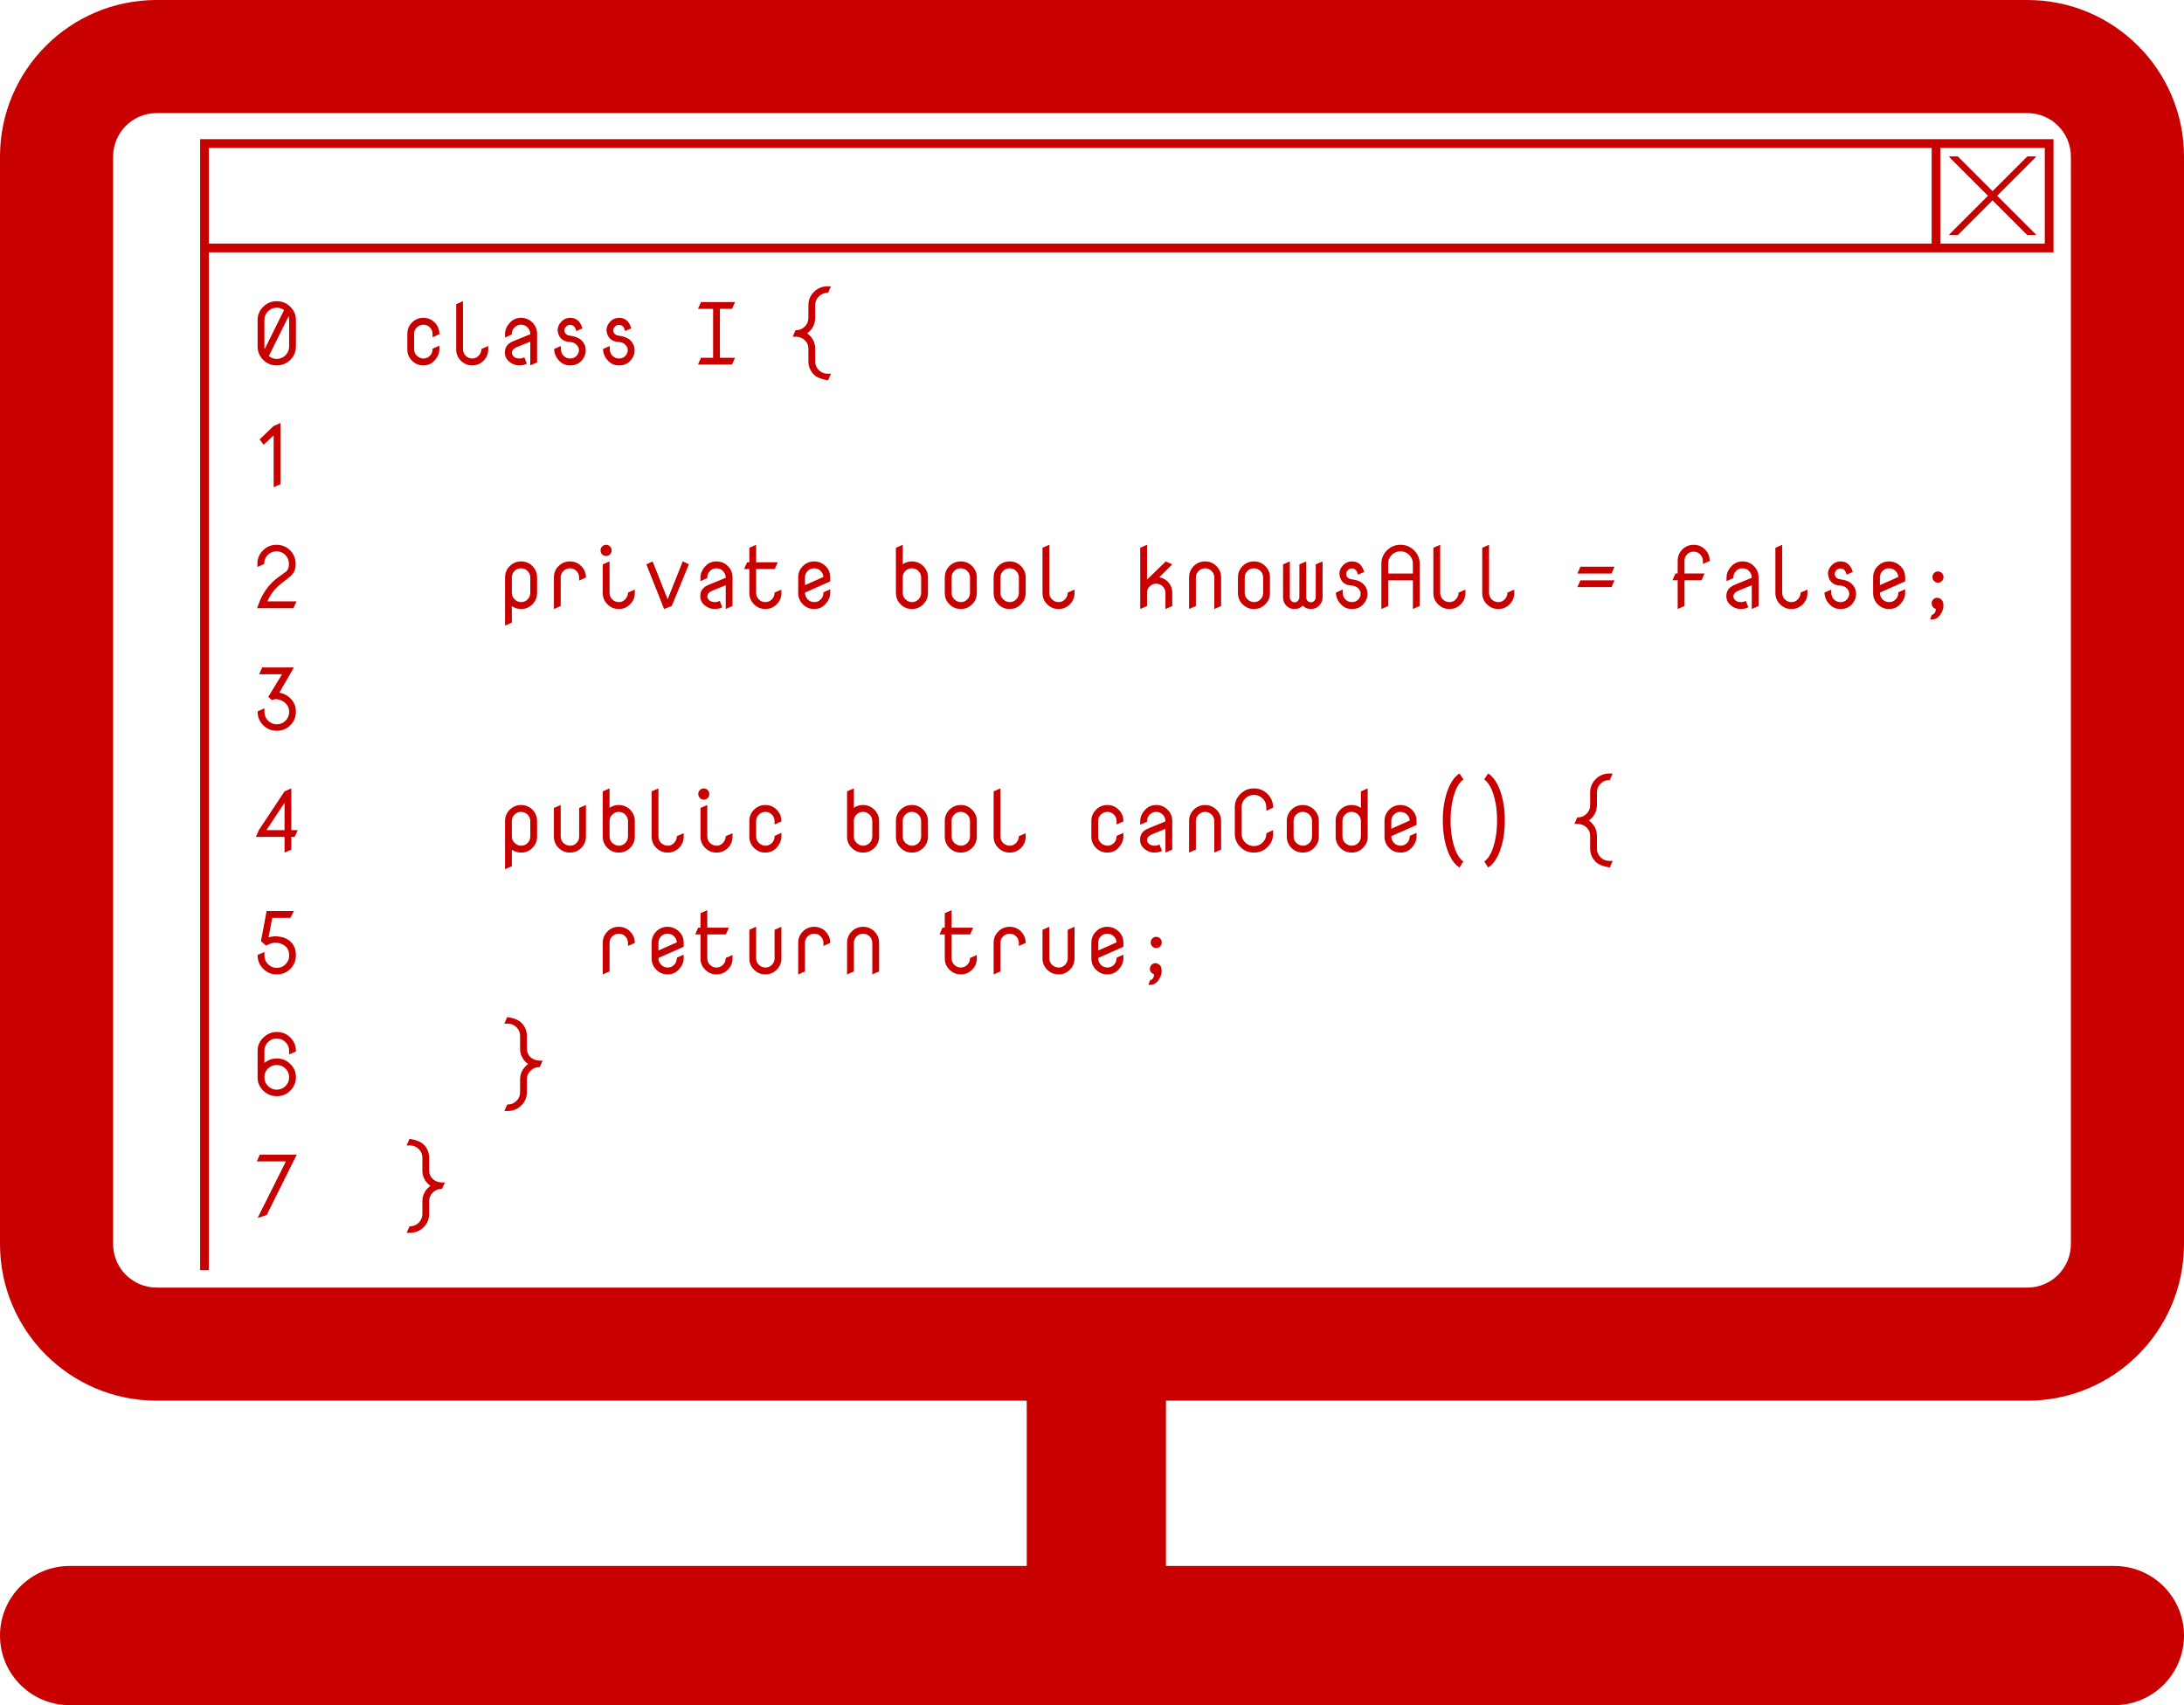 <svg width="251" height="196" viewBox="0 0 251 196" fill="none" xmlns="http://www.w3.org/2000/svg">
<path d="M30.387 36.78V39.842C30.387 39.946 30.396 40.045 30.416 40.14L32.643 35.643C32.398 35.46 32.12 35.369 31.808 35.369C31.414 35.369 31.078 35.508 30.802 35.784C30.525 36.058 30.387 36.39 30.387 36.78ZM34.01 36.795V39.827C34.01 40.426 33.795 40.939 33.365 41.365C32.935 41.788 32.416 42 31.808 42C31.196 42 30.676 41.788 30.25 41.365C29.82 40.939 29.605 40.426 29.605 39.827V36.795C29.605 36.196 29.82 35.685 30.25 35.262C30.68 34.835 31.199 34.622 31.808 34.622C32.416 34.622 32.935 34.835 33.365 35.262C33.795 35.685 34.01 36.196 34.01 36.795ZM33.165 36.351L30.899 40.926C31.157 41.144 31.459 41.253 31.808 41.253C32.195 41.253 32.529 41.115 32.809 40.838C33.085 40.565 33.225 40.232 33.228 39.842V36.78C33.228 36.627 33.207 36.484 33.165 36.351ZM47.594 40.149C47.594 40.449 47.703 40.7 47.921 40.901C48.142 41.106 48.395 41.209 48.678 41.209C48.951 41.209 49.192 41.106 49.4 40.901C49.602 40.703 49.706 40.452 49.713 40.149V40.081L50.494 39.734V40.164C50.494 40.62 50.299 41.056 49.908 41.473C49.576 41.824 49.156 42 48.648 42C48.141 42 47.708 41.821 47.35 41.463C46.992 41.105 46.812 40.672 46.812 40.164V38.367C46.812 37.859 46.992 37.426 47.35 37.068C47.708 36.71 48.141 36.531 48.648 36.531C49.163 36.531 49.597 36.71 49.952 37.068C50.313 37.426 50.494 37.859 50.494 38.367V38.416L49.713 38.768V38.382C49.706 38.079 49.602 37.828 49.4 37.63C49.192 37.425 48.946 37.322 48.663 37.322C48.37 37.322 48.118 37.425 47.906 37.63C47.698 37.835 47.594 38.081 47.594 38.367C47.594 38.374 47.594 38.379 47.594 38.382V40.149ZM55.328 40.115L56.109 39.773V40.164C56.109 40.672 55.93 41.105 55.572 41.463C55.214 41.821 54.781 42 54.273 42C53.766 42 53.331 41.821 52.97 41.463C52.608 41.105 52.428 40.672 52.428 40.164V34.964L53.209 34.622V40.149C53.215 40.452 53.32 40.703 53.522 40.901C53.73 41.106 53.99 41.209 54.303 41.209C54.576 41.209 54.815 41.098 55.02 40.877C55.226 40.656 55.328 40.402 55.328 40.115ZM58.829 40.565C58.829 40.672 58.871 40.783 58.956 40.897C59.112 41.105 59.361 41.209 59.703 41.209C59.911 41.209 60.095 41.16 60.255 41.062L60.548 41.8C60.294 41.933 60.012 42 59.703 42C59.215 42 58.782 41.821 58.404 41.463C58.15 41.203 58.023 40.903 58.023 40.565C58.023 40.551 58.023 40.538 58.023 40.525C58.023 39.917 58.334 39.485 58.956 39.231L60.943 38.416C60.943 38.107 60.841 37.848 60.636 37.64C60.431 37.428 60.172 37.322 59.859 37.322C59.586 37.322 59.345 37.425 59.137 37.63C58.935 37.828 58.831 38.079 58.824 38.382V38.45L58.043 38.797V38.367C58.043 37.911 58.238 37.475 58.629 37.059C58.961 36.707 59.381 36.531 59.889 36.531C60.397 36.531 60.829 36.71 61.188 37.068C61.546 37.426 61.725 37.859 61.725 38.367V41.658L60.943 42V39.27L59.337 39.925C58.998 40.084 58.829 40.297 58.829 40.565ZM65.533 41.209C65.823 41.209 66.062 41.111 66.251 40.916C66.44 40.714 66.534 40.49 66.534 40.242C66.534 40.024 66.44 39.817 66.251 39.622C66.059 39.427 65.799 39.321 65.47 39.305C65.066 39.285 64.745 39.163 64.508 38.938C64.277 38.72 64.138 38.408 64.093 38.001C64.09 37.972 64.088 37.942 64.088 37.913C64.104 37.558 64.247 37.242 64.518 36.966C64.794 36.676 65.131 36.531 65.528 36.531C65.948 36.531 66.285 36.676 66.539 36.966C66.708 37.161 66.84 37.42 66.935 37.742L66.227 38.055C66.174 37.84 66.095 37.669 65.987 37.542C65.867 37.408 65.712 37.342 65.523 37.342C65.344 37.342 65.188 37.408 65.055 37.542C64.931 37.666 64.869 37.806 64.869 37.962C64.869 37.968 64.869 37.977 64.869 37.986C64.869 38.143 64.928 38.278 65.045 38.392C65.152 38.499 65.309 38.564 65.514 38.587C66.08 38.652 66.515 38.826 66.817 39.109C67.149 39.428 67.315 39.817 67.315 40.276V40.291C67.309 40.727 67.148 41.118 66.832 41.463C66.5 41.821 66.067 42 65.533 42C65.022 42 64.602 41.824 64.273 41.473C63.906 41.085 63.71 40.649 63.688 40.164L63.683 40.115L64.464 39.773L64.469 40.149C64.472 40.452 64.575 40.703 64.776 40.901C64.985 41.106 65.237 41.209 65.533 41.209ZM71.148 41.209C71.438 41.209 71.677 41.111 71.866 40.916C72.055 40.714 72.149 40.49 72.149 40.242C72.149 40.024 72.055 39.817 71.866 39.622C71.674 39.427 71.414 39.321 71.085 39.305C70.681 39.285 70.361 39.163 70.123 38.938C69.892 38.72 69.754 38.408 69.708 38.001C69.705 37.972 69.703 37.942 69.703 37.913C69.719 37.558 69.863 37.242 70.133 36.966C70.409 36.676 70.746 36.531 71.144 36.531C71.564 36.531 71.9 36.676 72.154 36.966C72.324 37.161 72.455 37.42 72.55 37.742L71.842 38.055C71.79 37.84 71.71 37.669 71.603 37.542C71.482 37.408 71.328 37.342 71.139 37.342C70.96 37.342 70.803 37.408 70.67 37.542C70.546 37.666 70.484 37.806 70.484 37.962C70.484 37.968 70.484 37.977 70.484 37.986C70.484 38.143 70.543 38.278 70.66 38.392C70.768 38.499 70.924 38.564 71.129 38.587C71.695 38.652 72.13 38.826 72.433 39.109C72.765 39.428 72.931 39.817 72.931 40.276V40.291C72.924 40.727 72.763 41.118 72.447 41.463C72.115 41.821 71.682 42 71.148 42C70.637 42 70.217 41.824 69.889 41.473C69.521 41.085 69.326 40.649 69.303 40.164L69.298 40.115L70.079 39.773L70.084 40.149C70.087 40.452 70.19 40.703 70.392 40.901C70.6 41.106 70.852 41.209 71.148 41.209ZM80.558 34.72H84.474L84.132 35.501H82.735V41.121H84.474L84.132 41.902H80.216L80.558 41.121H81.954V35.501H80.216L80.558 34.72ZM92.906 36.546V35.086C92.906 34.487 93.121 33.974 93.551 33.548C93.981 33.125 94.5 32.913 95.108 32.913H95.494L95.167 33.66H95.108C94.721 33.66 94.387 33.797 94.107 34.07C93.828 34.344 93.688 34.677 93.688 35.071V36.517V36.531C93.688 37.127 93.473 37.64 93.043 38.069C92.952 38.16 92.856 38.242 92.755 38.313C92.859 38.382 92.955 38.46 93.043 38.548C93.473 38.977 93.688 39.49 93.688 40.086V40.096V41.546C93.688 41.94 93.828 42.273 94.107 42.547C94.384 42.817 94.718 42.954 95.108 42.957L95.499 42.952L95.172 43.704C95.149 43.707 95.128 43.707 95.108 43.704C94.37 43.58 93.85 43.369 93.551 43.069C93.121 42.64 92.906 42.127 92.906 41.531V40.071C92.906 39.677 92.766 39.352 92.486 39.095C92.226 38.854 91.892 38.724 91.485 38.704C91.42 38.704 91.357 38.704 91.295 38.704C91.23 38.704 91.165 38.704 91.1 38.704L91.427 37.957H91.485C91.873 37.957 92.206 37.82 92.486 37.547C92.766 37.273 92.906 36.94 92.906 36.546ZM31.451 50.028L30.299 51.127L29.84 50.507L31.451 48.964L32.232 48.622V55.658L31.451 56V50.028ZM33.98 64.907C33.98 65.487 33.74 65.965 33.258 66.343C32.382 67.026 31.93 67.386 31.9 67.422C31.373 67.959 30.999 68.496 30.777 69.033L30.733 69.121H34.073L33.731 69.902H29.542L29.913 68.945C30.408 67.855 31.085 67 31.944 66.382C32.371 66.066 32.656 65.858 32.799 65.757C33.069 65.568 33.204 65.269 33.204 64.858C33.204 64.836 33.204 64.811 33.204 64.785C33.194 64.388 33.056 64.054 32.789 63.784C32.516 63.508 32.18 63.369 31.783 63.369C31.396 63.369 31.062 63.508 30.782 63.784C30.502 64.061 30.362 64.385 30.362 64.756C30.362 64.762 30.362 64.77 30.362 64.78L30.367 64.829L29.586 65.171L29.581 64.795C29.581 64.209 29.796 63.698 30.226 63.262C30.649 62.835 31.168 62.622 31.783 62.622C32.398 62.622 32.918 62.834 33.341 63.257C33.767 63.677 33.98 64.227 33.98 64.907ZM58.824 68.149C58.824 68.449 58.933 68.7 59.151 68.901C59.373 69.106 59.625 69.209 59.908 69.209C60.182 69.209 60.422 69.106 60.631 68.901C60.833 68.703 60.937 68.452 60.943 68.149V66.382C60.937 66.079 60.833 65.829 60.631 65.63C60.422 65.425 60.162 65.322 59.85 65.322C59.576 65.322 59.337 65.425 59.132 65.63C58.93 65.832 58.828 66.073 58.824 66.353V66.382V68.149ZM58.043 71.909V66.367C58.043 65.859 58.224 65.426 58.585 65.068C58.946 64.71 59.381 64.531 59.889 64.531C60.397 64.531 60.829 64.71 61.188 65.068C61.546 65.426 61.725 65.859 61.725 66.367V68.164C61.725 68.672 61.546 69.105 61.188 69.463C60.829 69.821 60.397 70 59.889 70C59.488 70 59.133 69.889 58.824 69.668V71.567L58.043 71.909ZM63.658 70V66.367C63.658 65.859 63.837 65.426 64.195 65.068C64.553 64.71 64.986 64.531 65.494 64.531C66.012 64.531 66.446 64.71 66.798 65.068C67.159 65.439 67.34 65.872 67.34 66.367V66.387L66.559 66.728V66.382C66.552 66.079 66.448 65.829 66.246 65.63C66.038 65.425 65.792 65.322 65.509 65.322C65.213 65.322 64.96 65.425 64.752 65.63C64.544 65.835 64.439 66.081 64.439 66.367C64.439 66.374 64.439 66.379 64.439 66.382V69.658L63.658 70ZM72.174 68.115L72.955 67.773V68.164C72.955 68.672 72.776 69.105 72.418 69.463C72.06 69.821 71.627 70 71.119 70C70.611 70 70.177 69.821 69.815 69.463C69.454 69.105 69.273 68.672 69.273 68.164V64.873L70.055 64.531V68.149C70.061 68.452 70.165 68.703 70.367 68.901C70.576 69.106 70.836 69.209 71.148 69.209C71.422 69.209 71.661 69.098 71.866 68.877C72.071 68.656 72.174 68.402 72.174 68.115ZM69.205 63.726C69.081 63.599 69.019 63.446 69.019 63.267C69.019 63.088 69.081 62.936 69.205 62.812C69.329 62.685 69.478 62.622 69.654 62.622C69.83 62.622 69.98 62.685 70.103 62.812C70.227 62.936 70.289 63.088 70.289 63.267C70.289 63.446 70.227 63.599 70.103 63.726C69.98 63.849 69.83 63.911 69.654 63.911C69.478 63.911 69.329 63.849 69.205 63.726ZM76.324 70L74.288 64.873L75.001 64.531L76.73 68.887L78.468 64.522L79.171 64.863L77.203 69.658L76.324 70ZM81.29 68.564C81.29 68.672 81.332 68.783 81.417 68.897C81.573 69.105 81.822 69.209 82.164 69.209C82.372 69.209 82.556 69.16 82.716 69.062L83.009 69.8C82.755 69.933 82.473 70 82.164 70C81.676 70 81.243 69.821 80.865 69.463C80.611 69.203 80.484 68.903 80.484 68.564C80.484 68.551 80.484 68.538 80.484 68.525C80.484 67.917 80.795 67.485 81.417 67.231L83.404 66.416C83.404 66.107 83.302 65.848 83.097 65.64C82.892 65.428 82.633 65.322 82.32 65.322C82.047 65.322 81.806 65.425 81.598 65.63C81.396 65.829 81.292 66.079 81.285 66.382V66.45L80.504 66.797V66.367C80.504 65.912 80.699 65.475 81.09 65.059C81.422 64.707 81.842 64.531 82.35 64.531C82.857 64.531 83.29 64.71 83.648 65.068C84.007 65.426 84.186 65.859 84.186 66.367V69.658L83.404 70V67.27L81.798 67.925C81.459 68.084 81.29 68.297 81.29 68.564ZM89.019 68.115C89.019 68.115 89.28 68.001 89.801 67.773V68.164C89.801 68.672 89.622 69.105 89.264 69.463C88.906 69.821 88.473 70 87.965 70C87.457 70 87.022 69.821 86.661 69.463C86.3 69.105 86.119 68.672 86.119 68.164V65.41H85.514L85.856 64.629H86.119V62.964L86.9 62.622V64.629H89.381L89.039 65.41H86.9V68.149C86.907 68.455 87.011 68.706 87.213 68.901C87.424 69.106 87.672 69.209 87.955 69.209C88.245 69.209 88.495 69.105 88.707 68.897C88.915 68.695 89.019 68.434 89.019 68.115ZM93.6 69.209C93.873 69.209 94.114 69.106 94.322 68.901C94.524 68.703 94.628 68.452 94.635 68.149V68.081L95.416 67.734V68.164C95.416 68.62 95.221 69.056 94.83 69.473C94.498 69.824 94.078 70 93.57 70C93.062 70 92.63 69.821 92.272 69.463C91.913 69.105 91.734 68.672 91.734 68.164V66.367C91.734 65.859 91.913 65.426 92.272 65.068C92.63 64.71 93.062 64.531 93.57 64.531C94.059 64.531 94.493 64.71 94.874 65.068C95.235 65.407 95.416 65.84 95.416 66.367V66.826L92.516 68.115C92.516 68.424 92.618 68.685 92.823 68.897C93.028 69.105 93.287 69.209 93.6 69.209ZM93.541 65.322C93.268 65.322 93.028 65.425 92.823 65.63C92.618 65.835 92.516 66.081 92.516 66.367C92.516 66.374 92.516 66.379 92.516 66.382V67.261L94.63 66.318C94.614 66.045 94.511 65.815 94.322 65.63C94.114 65.425 93.853 65.322 93.541 65.322ZM103.746 68.149C103.746 68.449 103.855 68.7 104.073 68.901C104.295 69.106 104.547 69.209 104.83 69.209C105.104 69.209 105.344 69.106 105.553 68.901C105.755 68.703 105.859 68.452 105.865 68.149V66.382C105.859 66.079 105.755 65.829 105.553 65.63C105.344 65.425 105.084 65.322 104.771 65.322C104.498 65.322 104.259 65.425 104.054 65.63C103.852 65.832 103.749 66.073 103.746 66.353V66.382V68.149ZM102.965 62.964L103.746 62.622V64.858C104.052 64.64 104.404 64.531 104.801 64.531C105.309 64.531 105.743 64.71 106.104 65.068C106.466 65.426 106.646 65.859 106.646 66.367V68.164C106.646 68.672 106.466 69.105 106.104 69.463C105.743 69.821 105.309 70 104.801 70C104.293 70 103.86 69.821 103.502 69.463C103.144 69.105 102.965 68.672 102.965 68.164V62.964ZM109.361 68.149C109.361 68.449 109.47 68.7 109.688 68.901C109.91 69.106 110.162 69.209 110.445 69.209C110.719 69.209 110.96 69.106 111.168 68.901C111.37 68.703 111.474 68.452 111.48 68.149V66.382C111.474 66.079 111.37 65.829 111.168 65.63C110.96 65.425 110.699 65.322 110.387 65.322C110.113 65.322 109.874 65.425 109.669 65.63C109.467 65.832 109.365 66.073 109.361 66.353V66.382V68.149ZM108.58 66.367C108.58 65.859 108.759 65.426 109.117 65.068C109.475 64.71 109.908 64.531 110.416 64.531C110.924 64.531 111.358 64.71 111.72 65.068C112.081 65.426 112.262 65.859 112.262 66.367V68.164C112.262 68.672 112.081 69.105 111.72 69.463C111.358 69.821 110.924 70 110.416 70C109.908 70 109.475 69.821 109.117 69.463C108.759 69.105 108.58 68.672 108.58 68.164V66.367ZM114.977 68.149C114.977 68.449 115.086 68.7 115.304 68.901C115.525 69.106 115.777 69.209 116.061 69.209C116.334 69.209 116.575 69.106 116.783 68.901C116.985 68.703 117.089 68.452 117.096 68.149V66.382C117.089 66.079 116.985 65.829 116.783 65.63C116.575 65.425 116.314 65.322 116.002 65.322C115.729 65.322 115.489 65.425 115.284 65.63C115.082 65.832 114.98 66.073 114.977 66.353V66.382V68.149ZM114.195 66.367C114.195 65.859 114.374 65.426 114.732 65.068C115.09 64.71 115.523 64.531 116.031 64.531C116.539 64.531 116.974 64.71 117.335 65.068C117.696 65.426 117.877 65.859 117.877 66.367V68.164C117.877 68.672 117.696 69.105 117.335 69.463C116.974 69.821 116.539 70 116.031 70C115.523 70 115.09 69.821 114.732 69.463C114.374 69.105 114.195 68.672 114.195 68.164V66.367ZM122.711 68.115L123.492 67.773V68.164C123.492 68.672 123.313 69.105 122.955 69.463C122.597 69.821 122.164 70 121.656 70C121.148 70 120.714 69.821 120.353 69.463C119.991 69.105 119.811 68.672 119.811 68.164V62.964L120.592 62.622V68.149C120.598 68.452 120.702 68.703 120.904 68.901C121.113 69.106 121.373 69.209 121.686 69.209C121.959 69.209 122.198 69.098 122.403 68.877C122.608 68.656 122.711 68.402 122.711 68.115ZM131.041 70V62.964L131.822 62.622V66.626L133.98 64.531L134.723 64.873L133.229 66.353C133.616 66.424 133.933 66.585 134.181 66.836C134.542 67.194 134.723 67.627 134.723 68.135V69.658L133.941 70V68.149C133.935 67.85 133.831 67.599 133.629 67.397C133.427 67.196 133.176 67.093 132.877 67.09C132.59 67.09 132.341 67.192 132.13 67.397C131.925 67.596 131.822 67.837 131.822 68.12V68.149V69.658L131.041 70ZM136.656 70V66.367C136.656 65.859 136.835 65.426 137.193 65.068C137.551 64.71 137.984 64.531 138.492 64.531C139 64.531 139.435 64.71 139.796 65.068C140.157 65.426 140.338 65.859 140.338 66.367V69.658L139.557 70V66.382C139.55 66.079 139.446 65.829 139.244 65.63C139.036 65.425 138.79 65.322 138.507 65.322C138.214 65.322 137.962 65.426 137.75 65.635C137.542 65.837 137.438 66.081 137.438 66.367C137.438 66.374 137.438 66.379 137.438 66.382V69.658L136.656 70ZM143.053 68.149C143.053 68.449 143.162 68.7 143.38 68.901C143.601 69.106 143.854 69.209 144.137 69.209C144.41 69.209 144.651 69.106 144.859 68.901C145.061 68.703 145.165 68.452 145.172 68.149V66.382C145.165 66.079 145.061 65.829 144.859 65.63C144.651 65.425 144.391 65.322 144.078 65.322C143.805 65.322 143.565 65.425 143.36 65.63C143.159 65.832 143.056 66.073 143.053 66.353V66.382V68.149ZM142.271 66.367C142.271 65.859 142.451 65.426 142.809 65.068C143.167 64.71 143.6 64.531 144.107 64.531C144.615 64.531 145.05 64.71 145.411 65.068C145.772 65.426 145.953 65.859 145.953 66.367V68.164C145.953 68.672 145.772 69.105 145.411 69.463C145.05 69.821 144.615 70 144.107 70C143.6 70 143.167 69.821 142.809 69.463C142.451 69.105 142.271 68.672 142.271 68.164V66.367ZM147.457 68.667V64.873L148.238 64.531L148.233 68.647C148.233 68.81 148.287 68.949 148.395 69.062C148.502 69.176 148.629 69.233 148.775 69.233C148.928 69.233 149.059 69.176 149.166 69.062C149.277 68.945 149.332 68.809 149.332 68.652C149.332 68.652 149.332 68.651 149.332 68.647L149.337 64.873L150.118 64.531L150.113 68.647C150.113 68.81 150.167 68.949 150.274 69.062C150.382 69.176 150.509 69.233 150.655 69.233C150.805 69.233 150.935 69.176 151.046 69.062C151.157 68.949 151.212 68.81 151.212 68.647L151.217 64.873L151.998 64.531V68.672C151.998 69.037 151.868 69.349 151.607 69.609C151.347 69.87 151.033 70 150.665 70C150.284 70 149.97 69.873 149.723 69.619C149.462 69.873 149.15 70 148.785 70C148.395 70 148.077 69.873 147.833 69.619C147.586 69.362 147.46 69.045 147.457 68.667ZM155.377 69.209C155.667 69.209 155.906 69.111 156.095 68.916C156.284 68.714 156.378 68.49 156.378 68.242C156.378 68.024 156.284 67.817 156.095 67.622C155.903 67.427 155.642 67.321 155.313 67.305C154.91 67.285 154.589 67.163 154.352 66.939C154.12 66.72 153.982 66.408 153.937 66.001C153.933 65.972 153.932 65.942 153.932 65.913C153.948 65.558 154.091 65.243 154.361 64.966C154.638 64.676 154.975 64.531 155.372 64.531C155.792 64.531 156.129 64.676 156.383 64.966C156.552 65.161 156.684 65.42 156.778 65.742L156.07 66.055C156.018 65.84 155.938 65.669 155.831 65.542C155.711 65.409 155.556 65.342 155.367 65.342C155.188 65.342 155.032 65.409 154.898 65.542C154.775 65.666 154.713 65.806 154.713 65.962C154.713 65.968 154.713 65.977 154.713 65.986C154.713 66.143 154.771 66.278 154.889 66.392C154.996 66.499 155.152 66.564 155.357 66.587C155.924 66.652 156.358 66.826 156.661 67.109C156.993 67.428 157.159 67.817 157.159 68.276V68.291C157.153 68.727 156.992 69.118 156.676 69.463C156.344 69.821 155.911 70 155.377 70C154.866 70 154.446 69.824 154.117 69.473C153.749 69.085 153.554 68.649 153.531 68.164L153.526 68.115L154.308 67.773L154.312 68.149C154.316 68.452 154.418 68.703 154.62 68.901C154.828 69.106 155.081 69.209 155.377 69.209ZM158.756 70V64.795C158.756 64.196 158.971 63.685 159.4 63.262C159.83 62.835 160.349 62.622 160.958 62.622C161.567 62.622 162.086 62.835 162.516 63.262C162.945 63.685 163.16 64.196 163.16 64.795V69.658L162.379 70V66.704H159.537V69.658L158.756 70ZM159.537 65.923H162.379V64.78C162.376 64.39 162.236 64.058 161.959 63.784C161.679 63.508 161.345 63.369 160.958 63.369C160.567 63.369 160.232 63.508 159.952 63.784C159.675 64.058 159.537 64.385 159.537 64.766V64.78V65.923ZM167.633 68.115L168.414 67.773V68.164C168.414 68.672 168.235 69.105 167.877 69.463C167.519 69.821 167.086 70 166.578 70C166.07 70 165.636 69.821 165.274 69.463C164.913 69.105 164.732 68.672 164.732 68.164V62.964L165.514 62.622V68.149C165.52 68.452 165.624 68.703 165.826 68.901C166.035 69.106 166.295 69.209 166.607 69.209C166.881 69.209 167.12 69.098 167.325 68.877C167.53 68.656 167.633 68.402 167.633 68.115ZM173.248 68.115L174.029 67.773V68.164C174.029 68.672 173.85 69.105 173.492 69.463C173.134 69.821 172.701 70 172.193 70C171.686 70 171.251 69.821 170.89 69.463C170.528 69.105 170.348 68.672 170.348 68.164V62.964L171.129 62.622V68.149C171.135 68.452 171.24 68.703 171.441 68.901C171.65 69.106 171.91 69.209 172.223 69.209C172.496 69.209 172.735 69.098 172.94 68.877C173.146 68.656 173.248 68.402 173.248 68.115ZM181.632 65.142H185.548L185.206 65.923H181.29L181.632 65.142ZM181.632 66.704H185.548L185.206 67.485H181.29L181.632 66.704ZM192.809 70V66.699H192.213L192.555 65.918H192.809V64.458C192.809 63.95 192.988 63.517 193.346 63.159C193.704 62.801 194.137 62.622 194.645 62.622C195.162 62.622 195.597 62.801 195.948 63.159C196.31 63.53 196.49 63.963 196.49 64.458V64.478L195.709 64.819V64.473C195.702 64.17 195.598 63.919 195.396 63.721C195.185 63.512 194.934 63.408 194.645 63.408C194.355 63.408 194.106 63.512 193.897 63.721C193.692 63.926 193.59 64.171 193.59 64.458C193.59 64.465 193.59 64.469 193.59 64.473V65.918H195.895L195.553 66.699H193.59V69.658L192.809 70ZM199.21 68.564C199.21 68.672 199.252 68.783 199.337 68.897C199.493 69.105 199.742 69.209 200.084 69.209C200.292 69.209 200.476 69.16 200.636 69.062L200.929 69.8C200.675 69.933 200.393 70 200.084 70C199.596 70 199.163 69.821 198.785 69.463C198.531 69.203 198.404 68.903 198.404 68.564C198.404 68.551 198.404 68.538 198.404 68.525C198.404 67.917 198.715 67.485 199.337 67.231L201.324 66.416C201.324 66.107 201.222 65.848 201.017 65.64C200.812 65.428 200.553 65.322 200.24 65.322C199.967 65.322 199.726 65.425 199.518 65.63C199.316 65.829 199.212 66.079 199.205 66.382V66.45L198.424 66.797V66.367C198.424 65.912 198.619 65.475 199.01 65.059C199.342 64.707 199.762 64.531 200.27 64.531C200.777 64.531 201.21 64.71 201.568 65.068C201.926 65.426 202.105 65.859 202.105 66.367V69.658L201.324 70V67.27L199.718 67.925C199.379 68.084 199.21 68.297 199.21 68.564ZM206.939 68.115L207.721 67.773V68.164C207.721 68.672 207.542 69.105 207.184 69.463C206.826 69.821 206.393 70 205.885 70C205.377 70 204.942 69.821 204.581 69.463C204.22 69.105 204.039 68.672 204.039 68.164V62.964L204.82 62.622V68.149C204.827 68.452 204.931 68.703 205.133 68.901C205.341 69.106 205.602 69.209 205.914 69.209C206.188 69.209 206.427 69.098 206.632 68.877C206.837 68.656 206.939 68.402 206.939 68.115ZM211.529 69.209C211.819 69.209 212.058 69.111 212.247 68.916C212.436 68.714 212.53 68.49 212.53 68.242C212.53 68.024 212.436 67.817 212.247 67.622C212.055 67.427 211.795 67.321 211.466 67.305C211.062 67.285 210.742 67.163 210.504 66.939C210.273 66.72 210.134 66.408 210.089 66.001C210.086 65.972 210.084 65.942 210.084 65.913C210.1 65.558 210.243 65.243 210.514 64.966C210.79 64.676 211.127 64.531 211.524 64.531C211.944 64.531 212.281 64.676 212.535 64.966C212.704 65.161 212.836 65.42 212.931 65.742L212.223 66.055C212.171 65.84 212.091 65.669 211.983 65.542C211.863 65.409 211.708 65.342 211.52 65.342C211.34 65.342 211.184 65.409 211.051 65.542C210.927 65.666 210.865 65.806 210.865 65.962C210.865 65.968 210.865 65.977 210.865 65.986C210.865 66.143 210.924 66.278 211.041 66.392C211.148 66.499 211.305 66.564 211.51 66.587C212.076 66.652 212.511 66.826 212.813 67.109C213.146 67.428 213.312 67.817 213.312 68.276V68.291C213.305 68.727 213.144 69.118 212.828 69.463C212.496 69.821 212.063 70 211.529 70C211.018 70 210.598 69.824 210.27 69.473C209.902 69.085 209.706 68.649 209.684 68.164L209.679 68.115L210.46 67.773L210.465 68.149C210.468 68.452 210.571 68.703 210.772 68.901C210.981 69.106 211.233 69.209 211.529 69.209ZM217.135 69.209C217.408 69.209 217.649 69.106 217.857 68.901C218.059 68.703 218.163 68.452 218.17 68.149V68.081L218.951 67.734V68.164C218.951 68.62 218.756 69.056 218.365 69.473C218.033 69.824 217.613 70 217.105 70C216.598 70 216.165 69.821 215.807 69.463C215.449 69.105 215.27 68.672 215.27 68.164V66.367C215.27 65.859 215.449 65.426 215.807 65.068C216.165 64.71 216.598 64.531 217.105 64.531C217.594 64.531 218.028 64.71 218.409 65.068C218.771 65.407 218.951 65.84 218.951 66.367V66.826L216.051 68.115C216.051 68.424 216.153 68.685 216.358 68.897C216.563 69.105 216.822 69.209 217.135 69.209ZM217.076 65.322C216.803 65.322 216.563 65.425 216.358 65.63C216.153 65.835 216.051 66.081 216.051 66.367C216.051 66.374 216.051 66.379 216.051 66.382V67.261L218.165 66.318C218.149 66.045 218.046 65.815 217.857 65.63C217.649 65.425 217.389 65.322 217.076 65.322ZM222.472 69.981C222.364 69.954 222.268 69.899 222.184 69.814C222.06 69.691 221.998 69.538 221.998 69.356C221.998 69.176 222.06 69.025 222.184 68.901C222.307 68.774 222.457 68.711 222.633 68.711C222.789 68.711 222.939 68.769 223.082 68.887C223.222 69.001 223.307 69.167 223.336 69.385C223.346 69.46 223.351 69.533 223.351 69.605C223.351 69.865 223.287 70.12 223.16 70.371C222.923 70.837 222.626 71.107 222.271 71.182C222.177 71.201 222.084 71.211 221.993 71.211C221.941 71.211 221.886 71.208 221.827 71.201C221.896 71.012 221.959 70.835 222.018 70.669C222.154 70.653 222.27 70.571 222.364 70.425C222.436 70.314 222.472 70.2 222.472 70.083C222.472 70.047 222.472 70.013 222.472 69.981ZM222.276 66.787C222.153 66.66 222.091 66.507 222.091 66.328C222.091 66.149 222.153 65.998 222.276 65.874C222.4 65.747 222.55 65.684 222.726 65.684C222.901 65.684 223.051 65.747 223.175 65.874C223.299 65.998 223.36 66.149 223.36 66.328C223.36 66.507 223.299 66.66 223.175 66.787C223.051 66.911 222.901 66.973 222.726 66.973C222.55 66.973 222.4 66.911 222.276 66.787ZM31.661 80.362C31.567 80.362 31.427 80.397 31.241 80.465L30.831 80.103L32.413 77.501H29.786L30.128 76.72H33.78L32.101 79.62C32.576 79.692 32.996 79.905 33.36 80.26C33.79 80.676 34.005 81.188 34.005 81.793V81.808C34.005 82.426 33.793 82.945 33.37 83.365C32.944 83.788 32.425 84 31.812 84C31.194 84 30.675 83.788 30.255 83.365C29.825 82.929 29.61 82.416 29.61 81.827V81.764L30.392 81.422V81.842C30.392 82.232 30.532 82.564 30.811 82.838C31.091 83.115 31.425 83.253 31.812 83.253C32.206 83.253 32.542 83.115 32.818 82.838C33.095 82.558 33.233 82.224 33.233 81.837C33.233 81.43 33.1 81.1 32.833 80.846C32.55 80.576 32.216 80.418 31.832 80.372C31.777 80.366 31.72 80.362 31.661 80.362ZM32.701 96.198H29.405L29.747 95.417L32.701 90.964L33.482 90.622V95.417H34.21L33.868 96.198H33.482V97.658L32.701 98V96.198ZM32.701 95.417V92.282L30.621 95.417H32.701ZM58.824 96.149C58.824 96.449 58.933 96.7 59.151 96.901C59.373 97.106 59.625 97.209 59.908 97.209C60.182 97.209 60.422 97.106 60.631 96.901C60.833 96.703 60.937 96.452 60.943 96.149V94.382C60.937 94.079 60.833 93.829 60.631 93.63C60.422 93.425 60.162 93.322 59.85 93.322C59.576 93.322 59.337 93.425 59.132 93.63C58.93 93.832 58.828 94.073 58.824 94.353V94.382V96.149ZM58.043 99.909V94.367C58.043 93.859 58.224 93.426 58.585 93.068C58.946 92.71 59.381 92.531 59.889 92.531C60.397 92.531 60.829 92.71 61.188 93.068C61.546 93.426 61.725 93.859 61.725 94.367V96.164C61.725 96.672 61.546 97.105 61.188 97.463C60.829 97.821 60.397 98 59.889 98C59.488 98 59.133 97.889 58.824 97.668V99.567L58.043 99.909ZM65.533 97.209C65.807 97.209 66.046 97.106 66.251 96.901C66.456 96.696 66.559 96.451 66.559 96.164C66.559 96.158 66.559 96.153 66.559 96.149V92.873C66.559 92.873 66.819 92.759 67.34 92.531V96.164C67.34 96.672 67.161 97.105 66.803 97.463C66.445 97.821 66.012 98 65.504 98C64.996 98 64.561 97.821 64.2 97.463C63.839 97.105 63.658 96.672 63.658 96.164V92.873L64.439 92.531V96.149C64.446 96.452 64.55 96.703 64.752 96.901C64.96 97.106 65.221 97.209 65.533 97.209ZM70.055 96.149C70.055 96.449 70.164 96.7 70.382 96.901C70.603 97.106 70.856 97.209 71.139 97.209C71.412 97.209 71.653 97.106 71.861 96.901C72.063 96.703 72.167 96.452 72.174 96.149V94.382C72.167 94.079 72.063 93.829 71.861 93.63C71.653 93.425 71.393 93.322 71.08 93.322C70.807 93.322 70.567 93.425 70.362 93.63C70.16 93.832 70.058 94.073 70.055 94.353V94.382V96.149ZM69.273 90.964L70.055 90.622V92.858C70.361 92.64 70.712 92.531 71.109 92.531C71.617 92.531 72.052 92.71 72.413 93.068C72.774 93.426 72.955 93.859 72.955 94.367V96.164C72.955 96.672 72.774 97.105 72.413 97.463C72.052 97.821 71.617 98 71.109 98C70.602 98 70.169 97.821 69.811 97.463C69.453 97.105 69.273 96.672 69.273 96.164V90.964ZM77.789 96.115L78.57 95.773V96.164C78.57 96.672 78.391 97.105 78.033 97.463C77.675 97.821 77.242 98 76.734 98C76.227 98 75.792 97.821 75.431 97.463C75.069 97.105 74.889 96.672 74.889 96.164V90.964L75.67 90.622V96.149C75.676 96.452 75.781 96.703 75.982 96.901C76.191 97.106 76.451 97.209 76.764 97.209C77.037 97.209 77.276 97.098 77.481 96.877C77.686 96.656 77.789 96.402 77.789 96.115ZM83.404 96.115L84.186 95.773V96.164C84.186 96.672 84.007 97.105 83.648 97.463C83.29 97.821 82.857 98 82.35 98C81.842 98 81.407 97.821 81.046 97.463C80.685 97.105 80.504 96.672 80.504 96.164V92.873L81.285 92.531V96.149C81.292 96.452 81.396 96.703 81.598 96.901C81.806 97.106 82.066 97.209 82.379 97.209C82.652 97.209 82.892 97.098 83.097 96.877C83.302 96.656 83.404 96.402 83.404 96.115ZM80.436 91.726C80.312 91.599 80.25 91.446 80.25 91.267C80.25 91.088 80.312 90.936 80.436 90.812C80.559 90.686 80.709 90.622 80.885 90.622C81.061 90.622 81.21 90.686 81.334 90.812C81.458 90.936 81.519 91.088 81.519 91.267C81.519 91.446 81.458 91.599 81.334 91.726C81.21 91.849 81.061 91.911 80.885 91.911C80.709 91.911 80.559 91.849 80.436 91.726ZM86.9 96.149C86.9 96.449 87.009 96.7 87.228 96.901C87.449 97.106 87.701 97.209 87.984 97.209C88.258 97.209 88.499 97.106 88.707 96.901C88.909 96.703 89.013 96.452 89.019 96.149V96.081L89.801 95.734V96.164C89.801 96.62 89.606 97.056 89.215 97.473C88.883 97.824 88.463 98 87.955 98C87.447 98 87.014 97.821 86.656 97.463C86.298 97.105 86.119 96.672 86.119 96.164V94.367C86.119 93.859 86.298 93.426 86.656 93.068C87.014 92.71 87.447 92.531 87.955 92.531C88.469 92.531 88.904 92.71 89.259 93.068C89.62 93.426 89.801 93.859 89.801 94.367V94.416L89.019 94.768V94.382C89.013 94.079 88.909 93.829 88.707 93.63C88.499 93.425 88.253 93.322 87.97 93.322C87.677 93.322 87.424 93.425 87.213 93.63C87.005 93.835 86.9 94.081 86.9 94.367C86.9 94.374 86.9 94.379 86.9 94.382V96.149ZM98.131 96.149C98.131 96.449 98.24 96.7 98.458 96.901C98.679 97.106 98.932 97.209 99.215 97.209C99.488 97.209 99.729 97.106 99.938 96.901C100.139 96.703 100.243 96.452 100.25 96.149V94.382C100.243 94.079 100.139 93.829 99.938 93.63C99.729 93.425 99.469 93.322 99.156 93.322C98.883 93.322 98.644 93.425 98.439 93.63C98.237 93.832 98.134 94.073 98.131 94.353V94.382V96.149ZM97.35 90.964L98.131 90.622V92.858C98.437 92.64 98.788 92.531 99.186 92.531C99.693 92.531 100.128 92.71 100.489 93.068C100.851 93.426 101.031 93.859 101.031 94.367V96.164C101.031 96.672 100.851 97.105 100.489 97.463C100.128 97.821 99.693 98 99.186 98C98.678 98 98.245 97.821 97.887 97.463C97.529 97.105 97.35 96.672 97.35 96.164V90.964ZM103.746 96.149C103.746 96.449 103.855 96.7 104.073 96.901C104.295 97.106 104.547 97.209 104.83 97.209C105.104 97.209 105.344 97.106 105.553 96.901C105.755 96.703 105.859 96.452 105.865 96.149V94.382C105.859 94.079 105.755 93.829 105.553 93.63C105.344 93.425 105.084 93.322 104.771 93.322C104.498 93.322 104.259 93.425 104.054 93.63C103.852 93.832 103.749 94.073 103.746 94.353V94.382V96.149ZM102.965 94.367C102.965 93.859 103.144 93.426 103.502 93.068C103.86 92.71 104.293 92.531 104.801 92.531C105.309 92.531 105.743 92.71 106.104 93.068C106.466 93.426 106.646 93.859 106.646 94.367V96.164C106.646 96.672 106.466 97.105 106.104 97.463C105.743 97.821 105.309 98 104.801 98C104.293 98 103.86 97.821 103.502 97.463C103.144 97.105 102.965 96.672 102.965 96.164V94.367ZM109.361 96.149C109.361 96.449 109.47 96.7 109.688 96.901C109.91 97.106 110.162 97.209 110.445 97.209C110.719 97.209 110.96 97.106 111.168 96.901C111.37 96.703 111.474 96.452 111.48 96.149V94.382C111.474 94.079 111.37 93.829 111.168 93.63C110.96 93.425 110.699 93.322 110.387 93.322C110.113 93.322 109.874 93.425 109.669 93.63C109.467 93.832 109.365 94.073 109.361 94.353V94.382V96.149ZM108.58 94.367C108.58 93.859 108.759 93.426 109.117 93.068C109.475 92.71 109.908 92.531 110.416 92.531C110.924 92.531 111.358 92.71 111.72 93.068C112.081 93.426 112.262 93.859 112.262 94.367V96.164C112.262 96.672 112.081 97.105 111.72 97.463C111.358 97.821 110.924 98 110.416 98C109.908 98 109.475 97.821 109.117 97.463C108.759 97.105 108.58 96.672 108.58 96.164V94.367ZM117.096 96.115L117.877 95.773V96.164C117.877 96.672 117.698 97.105 117.34 97.463C116.982 97.821 116.549 98 116.041 98C115.533 98 115.099 97.821 114.737 97.463C114.376 97.105 114.195 96.672 114.195 96.164V90.964L114.977 90.622V96.149C114.983 96.452 115.087 96.703 115.289 96.901C115.497 97.106 115.758 97.209 116.07 97.209C116.344 97.209 116.583 97.098 116.788 96.877C116.993 96.656 117.096 96.402 117.096 96.115ZM126.207 96.149C126.207 96.449 126.316 96.7 126.534 96.901C126.756 97.106 127.008 97.209 127.291 97.209C127.564 97.209 127.805 97.106 128.014 96.901C128.215 96.703 128.32 96.452 128.326 96.149V96.081L129.107 95.734V96.164C129.107 96.62 128.912 97.056 128.521 97.473C128.189 97.824 127.77 98 127.262 98C126.754 98 126.321 97.821 125.963 97.463C125.605 97.105 125.426 96.672 125.426 96.164V94.367C125.426 93.859 125.605 93.426 125.963 93.068C126.321 92.71 126.754 92.531 127.262 92.531C127.776 92.531 128.211 92.71 128.565 93.068C128.927 93.426 129.107 93.859 129.107 94.367V94.416L128.326 94.768V94.382C128.32 94.079 128.215 93.829 128.014 93.63C127.805 93.425 127.56 93.322 127.276 93.322C126.983 93.322 126.731 93.425 126.52 93.63C126.311 93.835 126.207 94.081 126.207 94.367C126.207 94.374 126.207 94.379 126.207 94.382V96.149ZM131.827 96.564C131.827 96.672 131.869 96.783 131.954 96.897C132.11 97.105 132.359 97.209 132.701 97.209C132.91 97.209 133.093 97.16 133.253 97.062L133.546 97.8C133.292 97.933 133.01 98 132.701 98C132.213 98 131.78 97.821 131.402 97.463C131.148 97.203 131.021 96.903 131.021 96.564C131.021 96.551 131.021 96.538 131.021 96.525C131.021 95.917 131.332 95.485 131.954 95.231L133.941 94.416C133.941 94.107 133.839 93.848 133.634 93.64C133.429 93.428 133.17 93.322 132.857 93.322C132.584 93.322 132.343 93.425 132.135 93.63C131.933 93.829 131.829 94.079 131.822 94.382V94.45L131.041 94.797V94.367C131.041 93.912 131.236 93.475 131.627 93.059C131.959 92.707 132.379 92.531 132.887 92.531C133.395 92.531 133.827 92.71 134.186 93.068C134.544 93.426 134.723 93.859 134.723 94.367V97.658L133.941 98V95.27L132.335 95.925C131.996 96.084 131.827 96.297 131.827 96.564ZM136.656 98V94.367C136.656 93.859 136.835 93.426 137.193 93.068C137.551 92.71 137.984 92.531 138.492 92.531C139 92.531 139.435 92.71 139.796 93.068C140.157 93.426 140.338 93.859 140.338 94.367V97.658L139.557 98V94.382C139.55 94.079 139.446 93.829 139.244 93.63C139.036 93.425 138.79 93.322 138.507 93.322C138.214 93.322 137.962 93.426 137.75 93.635C137.542 93.837 137.438 94.081 137.438 94.367C137.438 94.374 137.438 94.379 137.438 94.382V97.658L136.656 98ZM146.314 95.422V95.827C146.314 96.426 146.1 96.939 145.67 97.365C145.24 97.788 144.721 98 144.112 98C143.5 98 142.981 97.788 142.555 97.365C142.125 96.939 141.91 96.426 141.91 95.827V92.795C141.91 92.196 142.125 91.685 142.555 91.262C142.984 90.835 143.504 90.622 144.112 90.622C144.728 90.622 145.247 90.835 145.67 91.262C146.1 91.691 146.314 92.203 146.314 92.795V92.839L145.533 93.195V92.78C145.533 92.393 145.393 92.061 145.113 91.784C144.833 91.507 144.5 91.369 144.112 91.369C143.718 91.369 143.383 91.507 143.106 91.784C142.83 92.058 142.691 92.39 142.691 92.78V95.842C142.691 96.229 142.83 96.561 143.106 96.838C143.383 97.115 143.718 97.253 144.112 97.253C144.5 97.253 144.833 97.115 145.113 96.838C145.393 96.564 145.533 96.232 145.533 95.842V95.783L146.314 95.422ZM148.668 96.149C148.668 96.449 148.777 96.7 148.995 96.901C149.216 97.106 149.469 97.209 149.752 97.209C150.025 97.209 150.266 97.106 150.475 96.901C150.676 96.703 150.781 96.452 150.787 96.149V94.382C150.781 94.079 150.676 93.829 150.475 93.63C150.266 93.425 150.006 93.322 149.693 93.322C149.42 93.322 149.181 93.425 148.976 93.63C148.774 93.832 148.671 94.073 148.668 94.353V94.382V96.149ZM147.887 94.367C147.887 93.859 148.066 93.426 148.424 93.068C148.782 92.71 149.215 92.531 149.723 92.531C150.23 92.531 150.665 92.71 151.026 93.068C151.388 93.426 151.568 93.859 151.568 94.367V96.164C151.568 96.672 151.388 97.105 151.026 97.463C150.665 97.821 150.23 98 149.723 98C149.215 98 148.782 97.821 148.424 97.463C148.066 97.105 147.887 96.672 147.887 96.164V94.367ZM154.283 96.149C154.283 96.449 154.392 96.7 154.61 96.901C154.832 97.106 155.084 97.209 155.367 97.209C155.641 97.209 155.882 97.106 156.09 96.901C156.292 96.703 156.396 96.452 156.402 96.149V94.382C156.396 94.079 156.292 93.829 156.09 93.63C155.882 93.425 155.621 93.322 155.309 93.322C155.035 93.322 154.796 93.425 154.591 93.63C154.389 93.832 154.286 94.073 154.283 94.353V94.382V96.149ZM157.184 90.622V96.164C157.184 96.672 157.003 97.105 156.642 97.463C156.28 97.821 155.846 98 155.338 98C154.83 98 154.397 97.821 154.039 97.463C153.681 97.105 153.502 96.672 153.502 96.164V94.367C153.502 93.859 153.681 93.426 154.039 93.068C154.397 92.71 154.83 92.531 155.338 92.531C155.738 92.531 156.093 92.642 156.402 92.863V90.964L157.184 90.622ZM160.982 97.209C161.256 97.209 161.497 97.106 161.705 96.901C161.907 96.703 162.011 96.452 162.018 96.149V96.081L162.799 95.734V96.164C162.799 96.62 162.604 97.056 162.213 97.473C161.881 97.824 161.461 98 160.953 98C160.445 98 160.012 97.821 159.654 97.463C159.296 97.105 159.117 96.672 159.117 96.164V94.367C159.117 93.859 159.296 93.426 159.654 93.068C160.012 92.71 160.445 92.531 160.953 92.531C161.441 92.531 161.876 92.71 162.257 93.068C162.618 93.407 162.799 93.84 162.799 94.367V94.826L159.898 96.115C159.898 96.424 160.001 96.685 160.206 96.897C160.411 97.105 160.67 97.209 160.982 97.209ZM160.924 93.322C160.65 93.322 160.411 93.425 160.206 93.63C160.001 93.835 159.898 94.081 159.898 94.367C159.898 94.374 159.898 94.379 159.898 94.382V95.261L162.013 94.318C161.996 94.045 161.894 93.815 161.705 93.63C161.497 93.425 161.236 93.322 160.924 93.322ZM167.735 88.913C167.735 88.913 167.887 89.139 168.189 89.592C168.098 89.65 168.009 89.727 167.921 89.821C167.677 90.075 167.467 90.417 167.291 90.847C167.115 91.276 166.974 91.787 166.866 92.38C166.762 92.953 166.71 93.584 166.71 94.274C166.71 94.997 166.762 95.655 166.866 96.247C166.974 96.84 167.115 97.351 167.291 97.78C167.467 98.21 167.677 98.552 167.921 98.806C168.006 98.89 168.09 98.962 168.175 99.02L167.735 99.709C167.524 99.585 167.32 99.405 167.125 99.167C166.721 98.672 166.402 98.002 166.168 97.155C165.934 96.309 165.816 95.341 165.816 94.25C165.816 93.244 165.934 92.318 166.168 91.472C166.402 90.625 166.721 89.955 167.125 89.46C167.32 89.219 167.524 89.037 167.735 88.913ZM171.026 88.913C171.238 89.037 171.441 89.219 171.637 89.46C172.04 89.955 172.359 90.625 172.594 91.472C172.828 92.318 172.945 93.244 172.945 94.25C172.945 95.341 172.828 96.309 172.594 97.155C172.359 98.002 172.04 98.672 171.637 99.167C171.441 99.405 171.238 99.585 171.026 99.709L170.587 99.02C170.672 98.962 170.756 98.89 170.841 98.806C171.085 98.552 171.295 98.21 171.471 97.78C171.646 97.351 171.788 96.84 171.896 96.247C172 95.655 172.052 94.997 172.052 94.274C172.052 93.584 172 92.953 171.896 92.38C171.788 91.787 171.646 91.276 171.471 90.847C171.295 90.417 171.085 90.075 170.841 89.821C170.753 89.727 170.663 89.65 170.572 89.592L171.026 88.913ZM182.75 92.546V91.086C182.75 90.487 182.965 89.974 183.395 89.548C183.824 89.125 184.343 88.913 184.952 88.913H185.338L185.011 89.66H184.952C184.565 89.66 184.231 89.797 183.951 90.07C183.671 90.344 183.531 90.677 183.531 91.071V92.517V92.531C183.531 93.127 183.316 93.64 182.887 94.069C182.796 94.16 182.7 94.242 182.599 94.314C182.703 94.382 182.799 94.46 182.887 94.548C183.316 94.978 183.531 95.49 183.531 96.086V96.096V97.546C183.531 97.94 183.671 98.273 183.951 98.547C184.228 98.817 184.562 98.954 184.952 98.957L185.343 98.952L185.016 99.704C184.993 99.707 184.972 99.707 184.952 99.704C184.213 99.58 183.694 99.369 183.395 99.069C182.965 98.64 182.75 98.127 182.75 97.531V96.071C182.75 95.677 182.61 95.352 182.33 95.095C182.07 94.854 181.736 94.724 181.329 94.704C181.264 94.704 181.201 94.704 181.139 94.704C181.074 94.704 181.008 94.704 180.943 94.704L181.271 93.957H181.329C181.716 93.957 182.05 93.82 182.33 93.547C182.61 93.273 182.75 92.94 182.75 92.546ZM31.637 108.367C31.428 108.367 31.207 108.411 30.973 108.499L30.577 108.689L29.991 108.177L30.641 104.72H33.78L33.37 105.501H31.29L30.865 107.747C31.132 107.666 31.404 107.625 31.681 107.625C31.756 107.625 31.827 107.628 31.895 107.635C32.56 107.697 33.074 107.913 33.438 108.284C33.816 108.668 34.005 109.171 34.005 109.793V109.808C34.005 110.426 33.793 110.945 33.37 111.365C32.944 111.788 32.425 112 31.812 112C31.194 112 30.675 111.788 30.255 111.365C29.825 110.929 29.61 110.416 29.61 109.827V109.764L30.392 109.422V109.842C30.392 110.232 30.532 110.564 30.811 110.838C31.091 111.115 31.425 111.253 31.812 111.253C32.206 111.253 32.542 111.115 32.818 110.838C33.095 110.558 33.233 110.224 33.233 109.837C33.233 109.371 33.097 109.021 32.823 108.787C32.55 108.546 32.219 108.408 31.832 108.372C31.767 108.369 31.702 108.367 31.637 108.367ZM69.273 112V108.367C69.273 107.859 69.453 107.426 69.811 107.068C70.169 106.71 70.602 106.531 71.109 106.531C71.627 106.531 72.061 106.71 72.413 107.068C72.774 107.439 72.955 107.872 72.955 108.367V108.387L72.174 108.729V108.382C72.167 108.079 72.063 107.828 71.861 107.63C71.653 107.425 71.407 107.322 71.124 107.322C70.828 107.322 70.576 107.425 70.367 107.63C70.159 107.835 70.055 108.081 70.055 108.367C70.055 108.374 70.055 108.379 70.055 108.382V111.658L69.273 112ZM76.754 111.209C77.027 111.209 77.268 111.106 77.477 110.901C77.678 110.703 77.783 110.452 77.789 110.149V110.081L78.57 109.734V110.164C78.57 110.62 78.375 111.056 77.984 111.473C77.652 111.824 77.232 112 76.725 112C76.217 112 75.784 111.821 75.426 111.463C75.068 111.105 74.889 110.672 74.889 110.164V108.367C74.889 107.859 75.068 107.426 75.426 107.068C75.784 106.71 76.217 106.531 76.725 106.531C77.213 106.531 77.647 106.71 78.028 107.068C78.39 107.407 78.57 107.84 78.57 108.367V108.826L75.67 110.115C75.67 110.424 75.772 110.685 75.978 110.896C76.183 111.105 76.441 111.209 76.754 111.209ZM76.695 107.322C76.422 107.322 76.183 107.425 75.978 107.63C75.772 107.835 75.67 108.081 75.67 108.367C75.67 108.374 75.67 108.379 75.67 108.382V109.261L77.784 108.318C77.768 108.045 77.665 107.815 77.477 107.63C77.268 107.425 77.008 107.322 76.695 107.322ZM83.404 110.115C83.404 110.115 83.665 110.001 84.186 109.773V110.164C84.186 110.672 84.007 111.105 83.648 111.463C83.29 111.821 82.857 112 82.35 112C81.842 112 81.407 111.821 81.046 111.463C80.685 111.105 80.504 110.672 80.504 110.164V107.41H79.898L80.24 106.629H80.504V104.964L81.285 104.622V106.629H83.766L83.424 107.41H81.285V110.149C81.292 110.455 81.396 110.706 81.598 110.901C81.809 111.106 82.057 111.209 82.34 111.209C82.63 111.209 82.88 111.105 83.092 110.896C83.3 110.695 83.404 110.434 83.404 110.115ZM87.994 111.209C88.268 111.209 88.507 111.106 88.712 110.901C88.917 110.696 89.019 110.451 89.019 110.164C89.019 110.158 89.019 110.153 89.019 110.149V106.873C89.019 106.873 89.28 106.759 89.801 106.531V110.164C89.801 110.672 89.622 111.105 89.264 111.463C88.906 111.821 88.473 112 87.965 112C87.457 112 87.022 111.821 86.661 111.463C86.3 111.105 86.119 110.672 86.119 110.164V106.873L86.9 106.531V110.149C86.907 110.452 87.011 110.703 87.213 110.901C87.421 111.106 87.682 111.209 87.994 111.209ZM91.734 112V108.367C91.734 107.859 91.913 107.426 92.272 107.068C92.63 106.71 93.062 106.531 93.57 106.531C94.088 106.531 94.522 106.71 94.874 107.068C95.235 107.439 95.416 107.872 95.416 108.367V108.387L94.635 108.729V108.382C94.628 108.079 94.524 107.828 94.322 107.63C94.114 107.425 93.868 107.322 93.585 107.322C93.289 107.322 93.037 107.425 92.828 107.63C92.62 107.835 92.516 108.081 92.516 108.367C92.516 108.374 92.516 108.379 92.516 108.382V111.658L91.734 112ZM97.35 112V108.367C97.35 107.859 97.529 107.426 97.887 107.068C98.245 106.71 98.678 106.531 99.186 106.531C99.693 106.531 100.128 106.71 100.489 107.068C100.851 107.426 101.031 107.859 101.031 108.367V111.658L100.25 112V108.382C100.243 108.079 100.139 107.828 99.938 107.63C99.729 107.425 99.483 107.322 99.2 107.322C98.907 107.322 98.655 107.426 98.443 107.635C98.235 107.837 98.131 108.081 98.131 108.367C98.131 108.374 98.131 108.379 98.131 108.382V111.658L97.35 112ZM111.48 110.115C111.48 110.115 111.741 110.001 112.262 109.773V110.164C112.262 110.672 112.083 111.105 111.725 111.463C111.367 111.821 110.934 112 110.426 112C109.918 112 109.483 111.821 109.122 111.463C108.761 111.105 108.58 110.672 108.58 110.164V107.41H107.975L108.316 106.629H108.58V104.964L109.361 104.622V106.629H111.842L111.5 107.41H109.361V110.149C109.368 110.455 109.472 110.706 109.674 110.901C109.885 111.106 110.133 111.209 110.416 111.209C110.706 111.209 110.956 111.105 111.168 110.896C111.376 110.695 111.48 110.434 111.48 110.115ZM114.195 112V108.367C114.195 107.859 114.374 107.426 114.732 107.068C115.09 106.71 115.523 106.531 116.031 106.531C116.549 106.531 116.983 106.71 117.335 107.068C117.696 107.439 117.877 107.872 117.877 108.367V108.387L117.096 108.729V108.382C117.089 108.079 116.985 107.828 116.783 107.63C116.575 107.425 116.329 107.322 116.046 107.322C115.75 107.322 115.497 107.425 115.289 107.63C115.081 107.835 114.977 108.081 114.977 108.367C114.977 108.374 114.977 108.379 114.977 108.382V111.658L114.195 112ZM121.686 111.209C121.959 111.209 122.198 111.106 122.403 110.901C122.608 110.696 122.711 110.451 122.711 110.164C122.711 110.158 122.711 110.153 122.711 110.149V106.873C122.711 106.873 122.971 106.759 123.492 106.531V110.164C123.492 110.672 123.313 111.105 122.955 111.463C122.597 111.821 122.164 112 121.656 112C121.148 112 120.714 111.821 120.353 111.463C119.991 111.105 119.811 110.672 119.811 110.164V106.873L120.592 106.531V110.149C120.598 110.452 120.702 110.703 120.904 110.901C121.113 111.106 121.373 111.209 121.686 111.209ZM127.291 111.209C127.564 111.209 127.805 111.106 128.014 110.901C128.215 110.703 128.32 110.452 128.326 110.149V110.081L129.107 109.734V110.164C129.107 110.62 128.912 111.056 128.521 111.473C128.189 111.824 127.77 112 127.262 112C126.754 112 126.321 111.821 125.963 111.463C125.605 111.105 125.426 110.672 125.426 110.164V108.367C125.426 107.859 125.605 107.426 125.963 107.068C126.321 106.71 126.754 106.531 127.262 106.531C127.75 106.531 128.185 106.71 128.565 107.068C128.927 107.407 129.107 107.84 129.107 108.367V108.826L126.207 110.115C126.207 110.424 126.31 110.685 126.515 110.896C126.72 111.105 126.979 111.209 127.291 111.209ZM127.232 107.322C126.959 107.322 126.72 107.425 126.515 107.63C126.31 107.835 126.207 108.081 126.207 108.367C126.207 108.374 126.207 108.379 126.207 108.382V109.261L128.321 108.318C128.305 108.045 128.202 107.815 128.014 107.63C127.805 107.425 127.545 107.322 127.232 107.322ZM132.628 111.98C132.521 111.954 132.424 111.899 132.34 111.814C132.216 111.691 132.154 111.538 132.154 111.355C132.154 111.176 132.216 111.025 132.34 110.901C132.464 110.774 132.613 110.711 132.789 110.711C132.945 110.711 133.095 110.77 133.238 110.887C133.378 111.001 133.463 111.167 133.492 111.385C133.502 111.46 133.507 111.533 133.507 111.604C133.507 111.865 133.443 112.12 133.316 112.371C133.079 112.837 132.783 113.107 132.428 113.182C132.333 113.201 132.241 113.211 132.149 113.211C132.097 113.211 132.042 113.208 131.983 113.201C132.052 113.012 132.115 112.835 132.174 112.669C132.311 112.653 132.426 112.571 132.521 112.425C132.592 112.314 132.628 112.2 132.628 112.083C132.628 112.047 132.628 112.013 132.628 111.98ZM132.433 108.787C132.309 108.66 132.247 108.507 132.247 108.328C132.247 108.149 132.309 107.998 132.433 107.874C132.556 107.747 132.706 107.684 132.882 107.684C133.058 107.684 133.207 107.747 133.331 107.874C133.455 107.998 133.517 108.149 133.517 108.328C133.517 108.507 133.455 108.66 133.331 108.787C133.207 108.911 133.058 108.973 132.882 108.973C132.706 108.973 132.556 108.911 132.433 108.787ZM31.808 119.369C31.414 119.369 31.078 119.506 30.802 119.779C30.525 120.056 30.387 120.39 30.387 120.78V122.182C30.8 121.837 31.274 121.664 31.808 121.664C32.423 121.664 32.942 121.877 33.365 122.304C33.795 122.717 34.01 123.228 34.01 123.837C34.007 124.416 33.792 124.926 33.365 125.365C32.958 125.788 32.439 126 31.808 126C31.196 126 30.676 125.788 30.25 125.365C29.82 124.942 29.605 124.429 29.605 123.827V120.795C29.605 120.199 29.827 119.688 30.27 119.262C30.712 118.835 31.225 118.622 31.808 118.622C32.426 118.622 32.945 118.834 33.365 119.257C33.795 119.693 34.01 120.206 34.01 120.795V120.858L33.228 121.2V120.78C33.228 120.39 33.089 120.058 32.809 119.784C32.529 119.507 32.195 119.369 31.808 119.369ZM33.228 123.832V123.822C33.228 123.435 33.089 123.103 32.809 122.826C32.529 122.549 32.195 122.411 31.808 122.411C31.433 122.411 31.098 122.549 30.802 122.826C30.525 123.08 30.387 123.412 30.387 123.822V123.842C30.387 124.229 30.525 124.561 30.802 124.838C31.078 125.115 31.414 125.253 31.808 125.253C32.188 125.253 32.522 125.115 32.809 124.838C33.089 124.564 33.228 124.229 33.228 123.832ZM60.553 124.071V125.531C60.553 126.13 60.338 126.643 59.908 127.069C59.478 127.493 58.959 127.704 58.351 127.704H57.965L58.292 126.957H58.351C58.738 126.957 59.072 126.82 59.352 126.547C59.632 126.273 59.772 125.94 59.772 125.546V124.101V124.086C59.772 123.49 59.986 122.978 60.416 122.548C60.507 122.457 60.603 122.375 60.704 122.304C60.6 122.235 60.504 122.157 60.416 122.069C59.986 121.64 59.772 121.127 59.772 120.531V120.521V119.071C59.772 118.677 59.632 118.344 59.352 118.07C59.075 117.8 58.741 117.663 58.351 117.66L57.96 117.665L58.287 116.913C58.31 116.91 58.331 116.91 58.351 116.913C59.09 117.037 59.609 117.248 59.908 117.548C60.338 117.978 60.553 118.49 60.553 119.086V120.546C60.553 120.94 60.693 121.265 60.973 121.522C61.233 121.763 61.567 121.894 61.974 121.913C62.039 121.913 62.102 121.913 62.164 121.913C62.229 121.913 62.294 121.913 62.359 121.913L62.032 122.66H61.974C61.586 122.66 61.253 122.797 60.973 123.07C60.693 123.344 60.553 123.677 60.553 124.071ZM30.65 139.663L29.605 140L32.857 133.501H29.513L29.855 132.72H34.102L30.65 139.663ZM49.322 138.071V139.531C49.322 140.13 49.107 140.643 48.678 141.069C48.248 141.493 47.729 141.704 47.12 141.704H46.734L47.062 140.957H47.12C47.508 140.957 47.841 140.82 48.121 140.547C48.401 140.273 48.541 139.94 48.541 139.546V138.101V138.086C48.541 137.49 48.756 136.978 49.185 136.548C49.277 136.457 49.373 136.375 49.474 136.304C49.37 136.235 49.273 136.157 49.185 136.069C48.756 135.64 48.541 135.127 48.541 134.531V134.521V133.071C48.541 132.677 48.401 132.344 48.121 132.07C47.844 131.8 47.511 131.663 47.12 131.66L46.73 131.665L47.057 130.913C47.079 130.91 47.101 130.91 47.12 130.913C47.859 131.037 48.378 131.248 48.678 131.548C49.107 131.978 49.322 132.49 49.322 133.086V134.546C49.322 134.94 49.462 135.265 49.742 135.522C50.003 135.763 50.336 135.894 50.743 135.913C50.808 135.913 50.872 135.913 50.934 135.913C50.999 135.913 51.064 135.913 51.129 135.913L50.802 136.66H50.743C50.356 136.66 50.022 136.797 49.742 137.07C49.462 137.344 49.322 137.677 49.322 138.071Z" fill="#C80000"/>
<path fill-rule="evenodd" clip-rule="evenodd" d="M18 0C8.059 0 0 8.059 0 18V143C0 152.941 8.059 161 18 161H118V180H8C3.582 180 0 183.582 0 188C0 192.418 3.582 196 8 196H243C247.418 196 251 192.418 251 188C251 183.582 247.418 180 243 180H134V161H233C242.941 161 251 152.941 251 143V18C251 8.059 242.941 0 233 0H18ZM233 13H18C15.239 13 13 15.239 13 18V143C13 145.761 15.239 148 18 148H233C235.761 148 238 145.761 238 143V18C238 15.239 235.761 13 233 13Z" fill="#C80000"/>
<path d="M234 27L229.5 22.5L234 18H233L229 22L225 18H224L228.5 22.5L224 27H225L229 23L233 27H234Z" fill="#C80000"/>
<path fill-rule="evenodd" clip-rule="evenodd" d="M24 146V29H236L236 16H23V146H24ZM235 17H223V28H235V17ZM229.5 22.5L234 27H233L229 23L225 27H224L228.5 22.5L224 18H225L229 22L233 18H234L229.5 22.5ZM24 28V17H222V28H24Z" fill="#C80000"/>
</svg>
